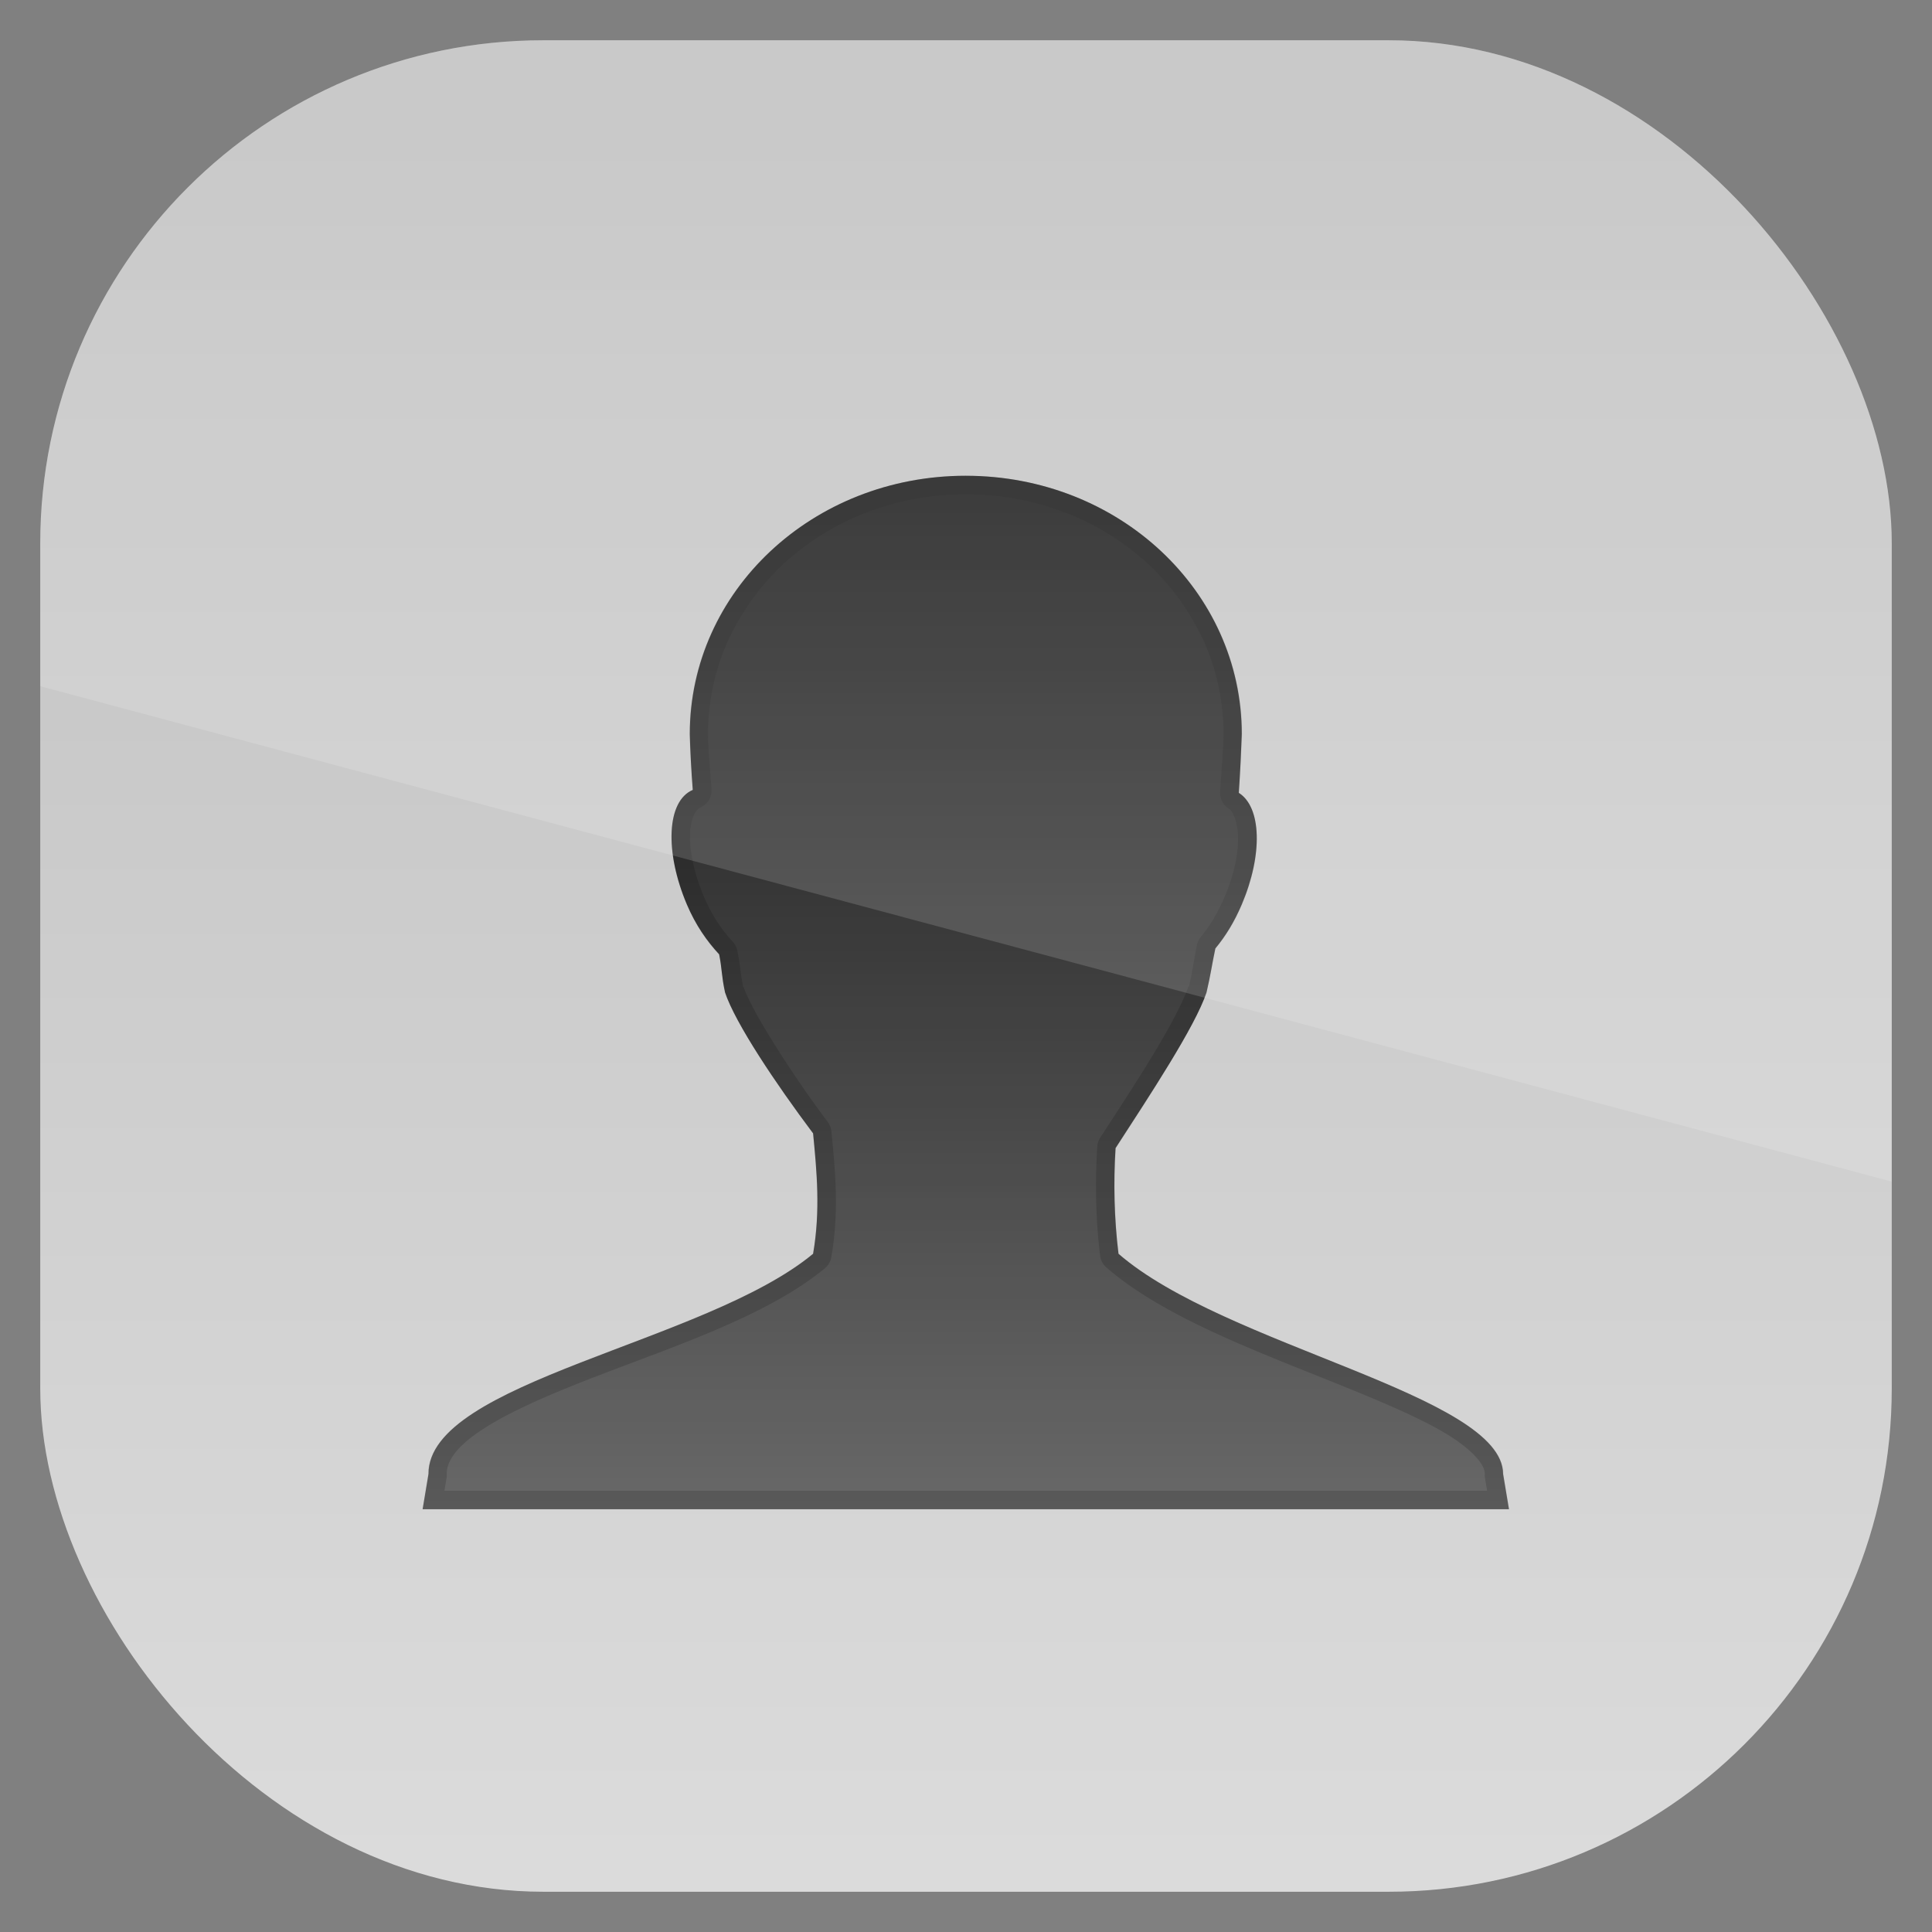 <?xml version="1.0" encoding="UTF-8" standalone="no"?>
<!-- Created with Inkscape (http://www.inkscape.org/) -->
<svg id="svg11037" xmlns:rdf="http://www.w3.org/1999/02/22-rdf-syntax-ns#" xmlns="http://www.w3.org/2000/svg" height="96" width="96" version="1.1" xmlns:cc="http://creativecommons.org/ns#" xmlns:xlink="http://www.w3.org/1999/xlink" xmlns:dc="http://purl.org/dc/elements/1.1/">
 <rect width="100%" height="100%" fill="#808080" stroke="none"/>
 <defs id="defs11039">
  <linearGradient id="linearGradient11642" y2="1046.1" gradientUnits="userSpaceOnUse" y1="962.62" gradientTransform="matrix(1.15 0 0 1.15 -7.2 -150.65)" x2="48" x1="48">
   <stop id="stop3702-83" style="stop-color:#bebebe" offset="0"/>
   <stop id="stop3704-80" style="stop-color:#dcdcdc" offset="1"/>
  </linearGradient>
  <linearGradient id="linearGradient3829-6" x1="49" gradientUnits="userSpaceOnUse" y1="20" gradientTransform="scale(.922 1.085)" x2="49" y2="76">
   <stop id="stop3283-5" style="stop-opacity:.863" offset="0"/>
   <stop id="stop2651" style="stop-opacity:.471" offset="1"/>
  </linearGradient>
  <clipPath id="clipPath3009" clipPathUnits="userSpaceOnUse">
   <path id="path3011" style="opacity:.15;fill:#fff" d="m-2 956.36h-96v33.562l96 25.687v-59.25z"/>
  </clipPath>
 </defs>
 <g id="layer1" transform="translate(0 -956.36)">
  <rect id="rect3867" style="fill:url(#linearGradient11642)" rx="25" ry="25" height="92" width="92" y="958.36" x="2"/>
  <g id="g3078" transform="matrix(.917 0 0 .917 3.974 961.66)">
   <path id="path3159" d="m48 20c-8.302 0-14.955 6.252-14.955 14 0.019 0.825 0.08 2.018 0.159 3.023-1.42 0.603-1.523 3.365-0.318 6.205 0.478 1.126 1.087 1.99 1.75 2.704 0.161 0.798 0.119 1.156 0.318 2.068 0.556 1.668 2.748 4.937 4.773 7.636 0.199 2.073 0.404 4.165 0 6.523-5.833 4.84-20.863 6.921-20.841 11.932l-0.318 1.909h58.864l-0.318-1.909c-0.024-4.288-15.079-6.922-20.841-11.932-0.233-1.918-0.278-3.838-0.159-5.727 1.844-2.847 4.312-6.574 4.931-8.432 0.223-0.941 0.304-1.576 0.477-2.386 0.553-0.67 1.025-1.427 1.432-2.386 1.145-2.697 1.071-5.272-0.159-6.045 0.073-1.087 0.127-2.243 0.159-3.182 0.001-7.748-6.653-14-14.954-14z" style="fill:url(#linearGradient3829-6)"/>
   <path id="path3840" d="m48 20c-8.302 0-14.969 6.252-14.969 14 0.019 0.825 0.109 2.026 0.188 3.031-1.42 0.603-1.549 3.348-0.344 6.188 0.478 1.126 1.087 2.005 1.75 2.719 0.161 0.798 0.144 1.151 0.344 2.062 0.556 1.668 2.725 4.926 4.75 7.625 0.199 2.073 0.404 4.173 0 6.531-5.833 4.84-20.866 6.927-20.844 11.938l-0.312 1.906h58.876l-0.313-1.906c-0.024-4.288-15.082-6.927-20.844-11.938-0.233-1.918-0.275-3.829-0.156-5.718 1.845-2.847 4.287-6.58 4.906-8.438 0.223-0.941 0.326-1.565 0.5-2.375 0.553-0.67 1.03-1.447 1.438-2.406 1.145-2.697 1.042-5.258-0.188-6.031 0.073-1.087 0.156-2.249 0.188-3.188 0-7.748-6.668-14-14.969-14zm0 1c7.783 0 13.951 5.814 13.969 12.969 0 0.011 0 0.021 0 0.031-0.032 0.903-0.115 2.046-0.188 3.125a1.01 1.01 0 0 0 0.468 0.906c0.201 0.126 0.47 0.617 0.5 1.5s-0.195 2.048-0.719 3.281c-0.373 0.879-0.791 1.562-1.281 2.156a1.01 1.01 0 0 0 -0.219 0.438c-0.171 0.8-0.239 1.429-0.438 2.281-0.001 0.002-0.031-0.002-0.031 0-0.248 0.744-0.97 2.126-1.875 3.625s-1.983 3.137-2.906 4.562a1.01 1.01 0 0 0 -0.156 0.5c-0.122 1.946-0.085 3.923 0.156 5.906a1.01 1.01 0 0 0 0.344 0.625c3.143 2.733 8.38 4.625 12.844 6.438 2.232 0.906 4.257 1.762 5.656 2.625 0.699 0.432 1.241 0.878 1.562 1.25 0.321 0.372 0.436 0.634 0.438 0.875a1.01 1.01 0 0 0 0 0.156l0.125 0.75h-56.5l0.125-0.75a1.01 1.01 0 0 0 0 -0.156c-0.003-0.747 0.593-1.541 1.969-2.438s3.401-1.787 5.625-2.656c4.447-1.738 9.716-3.416 12.906-6.062a1.01 1.01 0 0 0 0.344 -0.625c0.431-2.513 0.198-4.71 0-6.781a1.01 1.01 0 0 0 -0.188 -0.5c-1.988-2.651-4.116-6.004-4.562-7.312-0.002-0.006-0.029-0.025-0.031-0.031-0.159-0.763-0.146-1.11-0.313-1.937a1.01 1.01 0 0 0 -0.25 -0.5c-0.592-0.637-1.131-1.421-1.562-2.438-0.552-1.3-0.798-2.558-0.75-3.469 0.048-0.911 0.35-1.285 0.562-1.375a1.01 1.01 0 0 0 0.594 -1.031c-0.078-0.992-0.169-2.163-0.188-2.938-0-0.008 0-0.023 0-0.031 0.018-7.155 6.186-12.969 13.969-12.969z" style="opacity:.15"/>
  </g>
  <rect id="rect3003" style="opacity:.15;fill:#fff" transform="translate(98 3.8281e-7)" clip-path="url(#clipPath3009)" rx="25" ry="25" height="92" width="92" y="958.36" x="-96"/>
 </g>
</svg>
